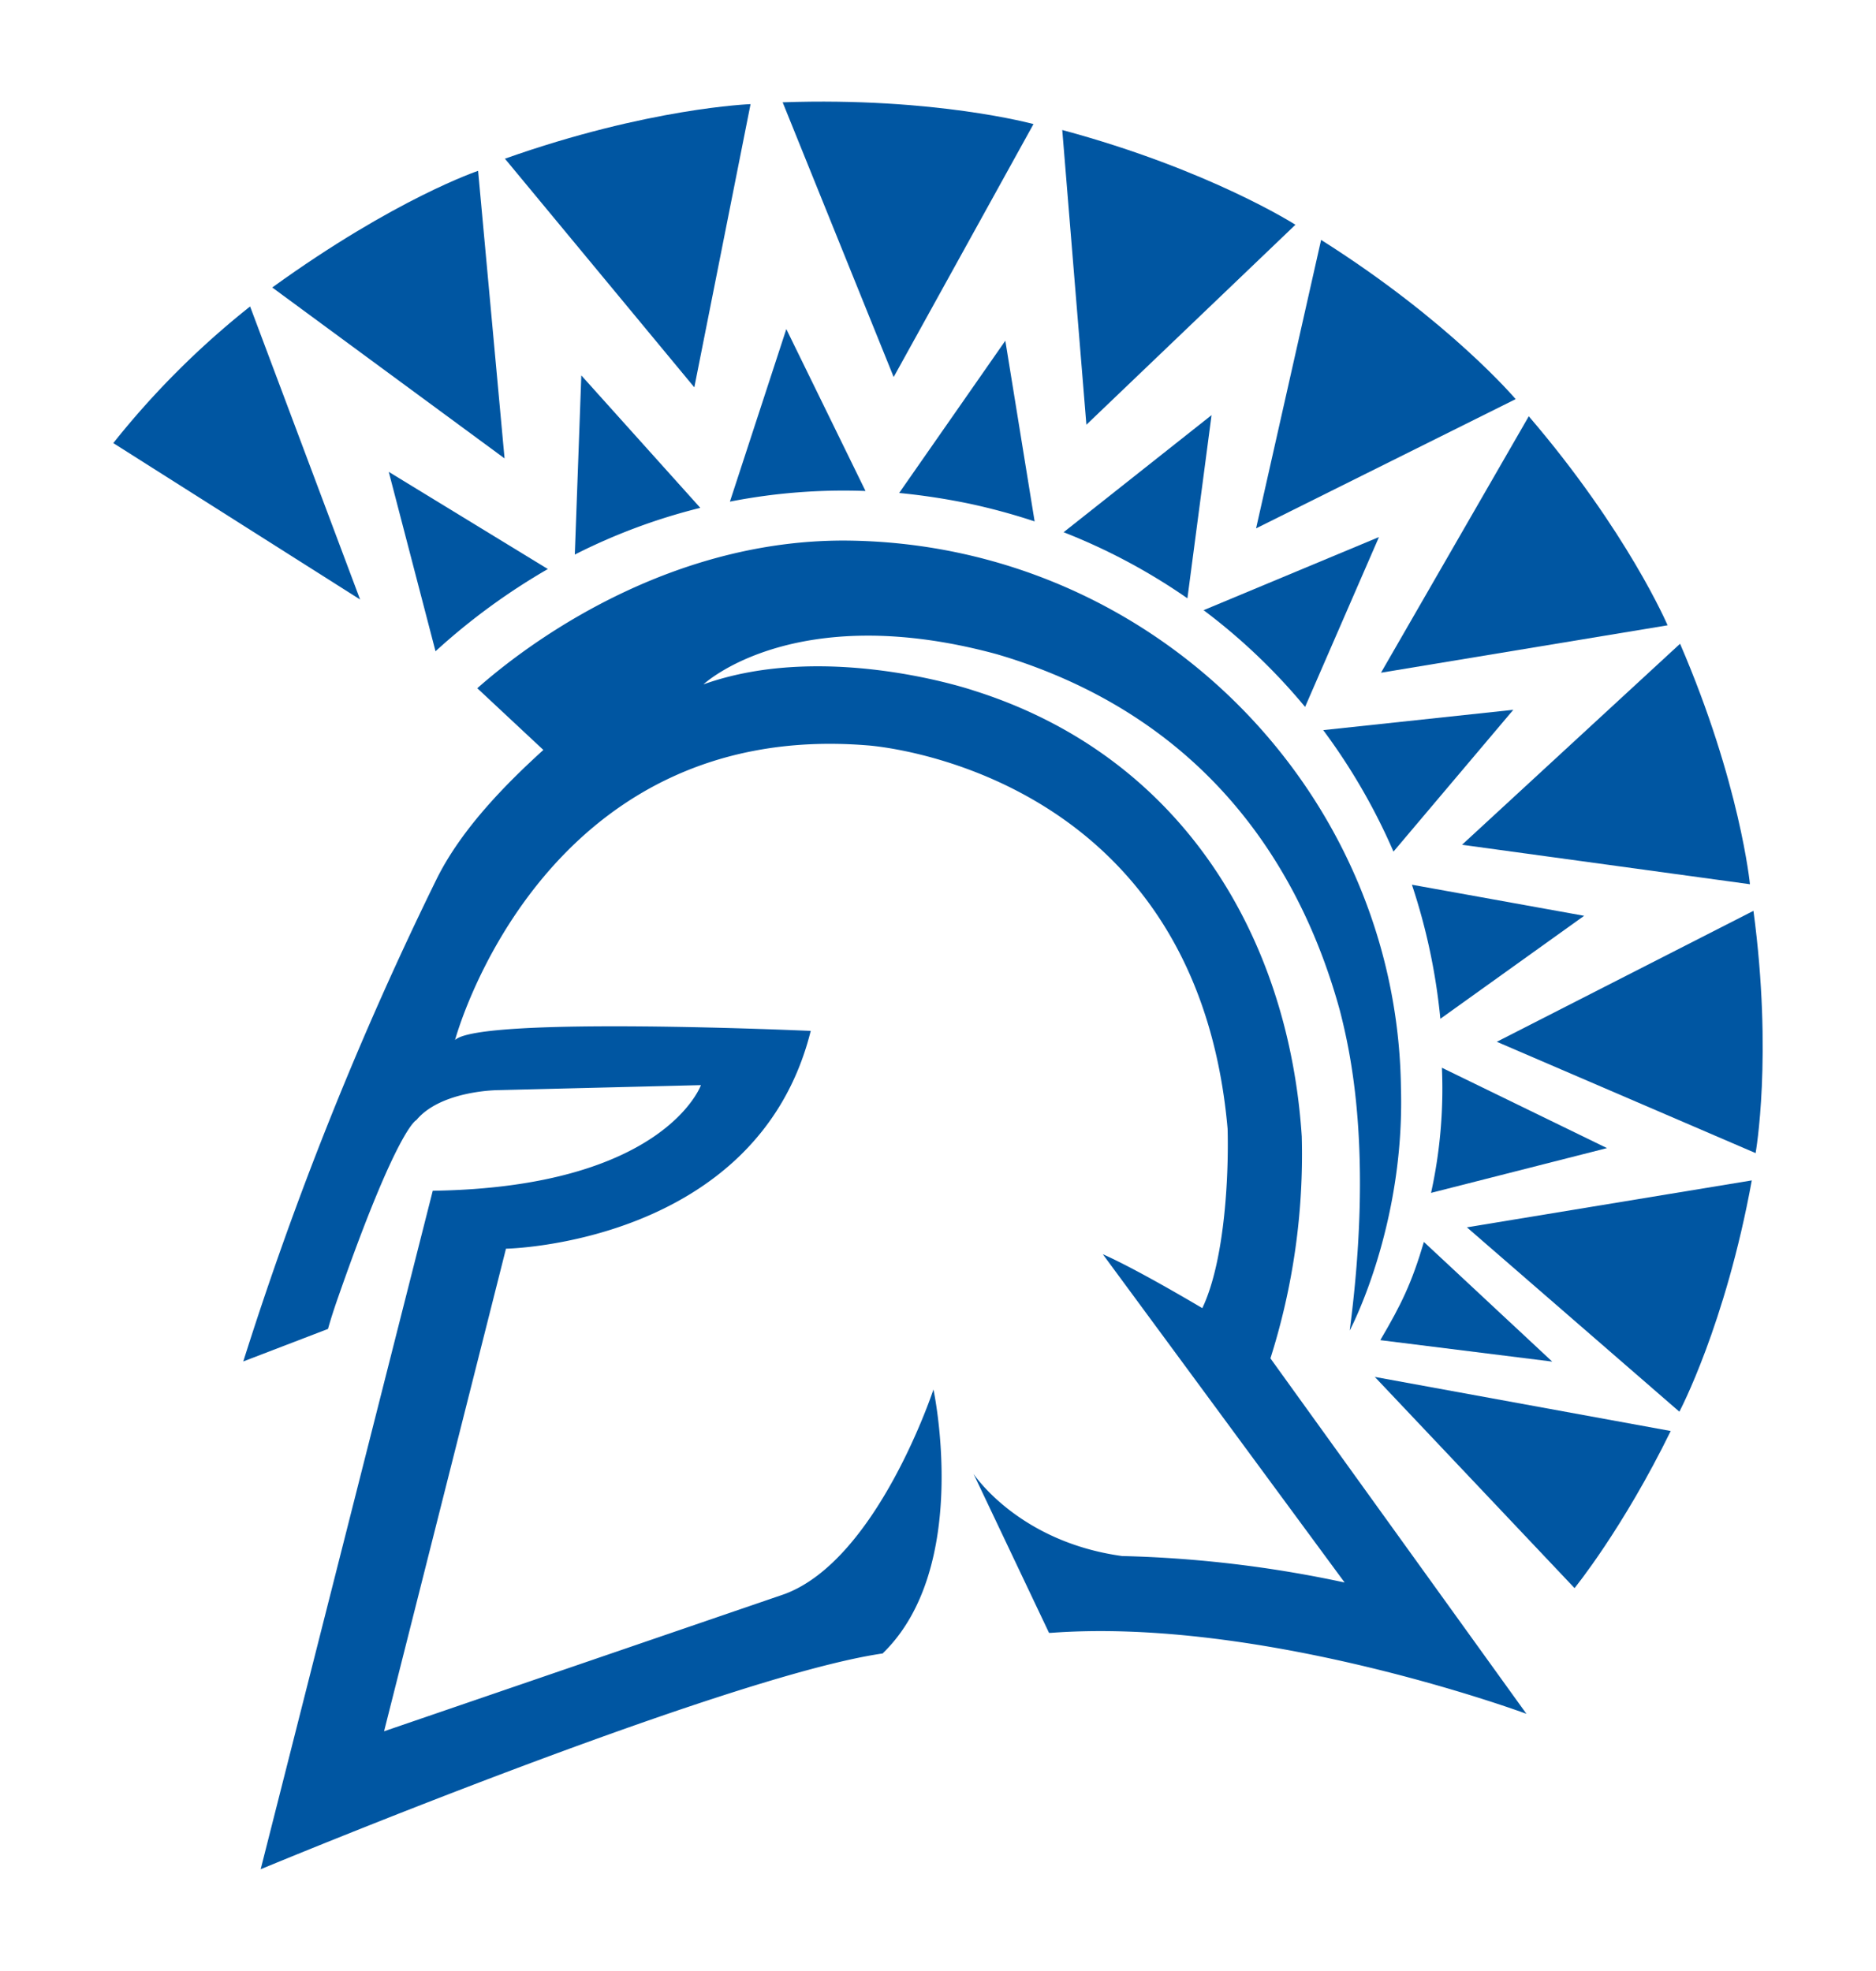 <svg xmlns="http://www.w3.org/2000/svg" viewBox="0 0 461.68 485.11"><defs><style>.cls-1{fill:#0056a2;}</style></defs><title>icons_give-canvas-onesjsu-master</title><g id="Layer_2" data-name="Layer 2"><path class="cls-1" d="M395.48,282.59l-40.63-19.78a119.25,119.25,0,0,1-2.67,30.8Z"/><path class="cls-1" d="M347.47,217.76a150.06,150.06,0,0,1,7,33l35.39-25.35Z"/><path class="cls-1" d="M372.42,174.71l-46.78,5a149.81,149.81,0,0,1,17.29,29.9Z"/><path class="cls-1" d="M321.18,174l18.18-41.81-43.16,18A147.08,147.08,0,0,1,321.18,174Z"/><path class="cls-1" d="M292.22,147.27l5.94-45.09L261.75,131A147.73,147.73,0,0,1,292.22,147.27Z"/><path class="cls-1" d="M221.28,121.34A162.22,162.22,0,0,1,238.69,124a152.25,152.25,0,0,1,15.93,4.34l-7.21-44.48Z"/><path class="cls-1" d="M213,120.85,193.51,81l-13.88,42.47A145.45,145.45,0,0,1,213,120.85Z"/><path class="cls-1" d="M107.18,160.3a158.52,158.52,0,0,1,27.64-20.24L95.67,116.14Z"/><path class="cls-1" d="M141.46,136.5A145.31,145.31,0,0,1,172.34,125l-29.28-32.6Z"/><path class="cls-1" d="M382,335.14l-31.58-29.45c-3,10.12-5.53,15.32-10.73,24.17Z"/><path class="cls-1" d="M117.66,42.05S97.31,48.85,67,70.76l57.17,42.07Z"/><path class="cls-1" d="M184.71,25.63s-25.11.9-60.45,13.43l46.61,56.28Z"/><path class="cls-1" d="M254.34,30.54s-24.25-6.67-61.73-5.36L219.93,92.8Z"/><path class="cls-1" d="M318.8,55.32S297.67,41.76,261.42,32l5.94,72.54Z"/><path class="cls-1" d="M373,98.24s-16.18-19.16-47.88-39.19l-16,71Z"/><path class="cls-1" d="M410.39,153.91s-9.79-23-34.16-51.45l-36.37,63.12Z"/><path class="cls-1" d="M430.66,217.64s-2.42-24.91-17.2-59.19L359.8,207.93Z"/><path class="cls-1" d="M431.52,224.19l-63.16,32.23,63.69,27.4S436.31,260,431.52,224.19Z"/><path class="cls-1" d="M413.29,347.47s11.35-21.38,17.82-56.93L361,302.09Z"/><path class="cls-1" d="M61.55,75.43a208.74,208.74,0,0,0-33.67,33.63l60.74,38.5Z"/><path class="cls-1" d="M320.36,279.73c-3.15-48.62-29.16-93.51-80.77-109.77,0,0-36.25-12.33-66.47-1.51,0,0,22.28-21,72.21-7.42l2.33.7h0c52.22,16.42,73.44,55.46,82.08,87,2.62,10.24,8.19,34.57,2.42,78.76,0,0,13.59-25.47,12.61-59.67l0,0c-.9-72.87-60.54-133.48-135.36-134.75-41.78-.7-75.9,22.15-91.95,36.33l16.26,15.19c-8.89,8.07-20.2,19.37-26.38,32A850.13,850.13,0,0,0,59.87,335.1l20.85-8s.82-3.08,2.62-8.16c14.5-41.49,19.13-43.25,19.13-43.25,6.1-7.33,20.15-7.37,20.15-7.37l49.88-1.23s-8.93,25.15-66,26l-42.35,167S178,412.72,217.07,407c0,0,.08,0,.12,0l.08,0h-.08c21.95-21.21,12.53-65,12.53-65s-13.8,41.94-36.7,50.38v0l-98.5,33.75,30-118.78s61.89-1.06,75-53.61c0,0-81.47-3.69-87.53,2.25,0,0,21.09-79,101.45-72.53,0,0,80.81,5.12,88.67,94.36.29,10.08-.45,32-6.22,44.16-8.27-4.88-18.27-10.53-24.49-13.27l59.51,80.8A293,293,0,0,0,276.37,383a.36.36,0,0,1-.2,0c-25.64-3.52-36.58-20.23-36.58-20.23l18.6,39.19.24-.12,0,.08c52.72-4,117.22,19.91,117.22,19.91l-63-87.49A165.92,165.92,0,0,0,320.36,279.73Z"/><path class="cls-1" d="M387.49,390.89s11.84-14.5,23.67-38.67l-72.82-13.31Z"/></g></svg>